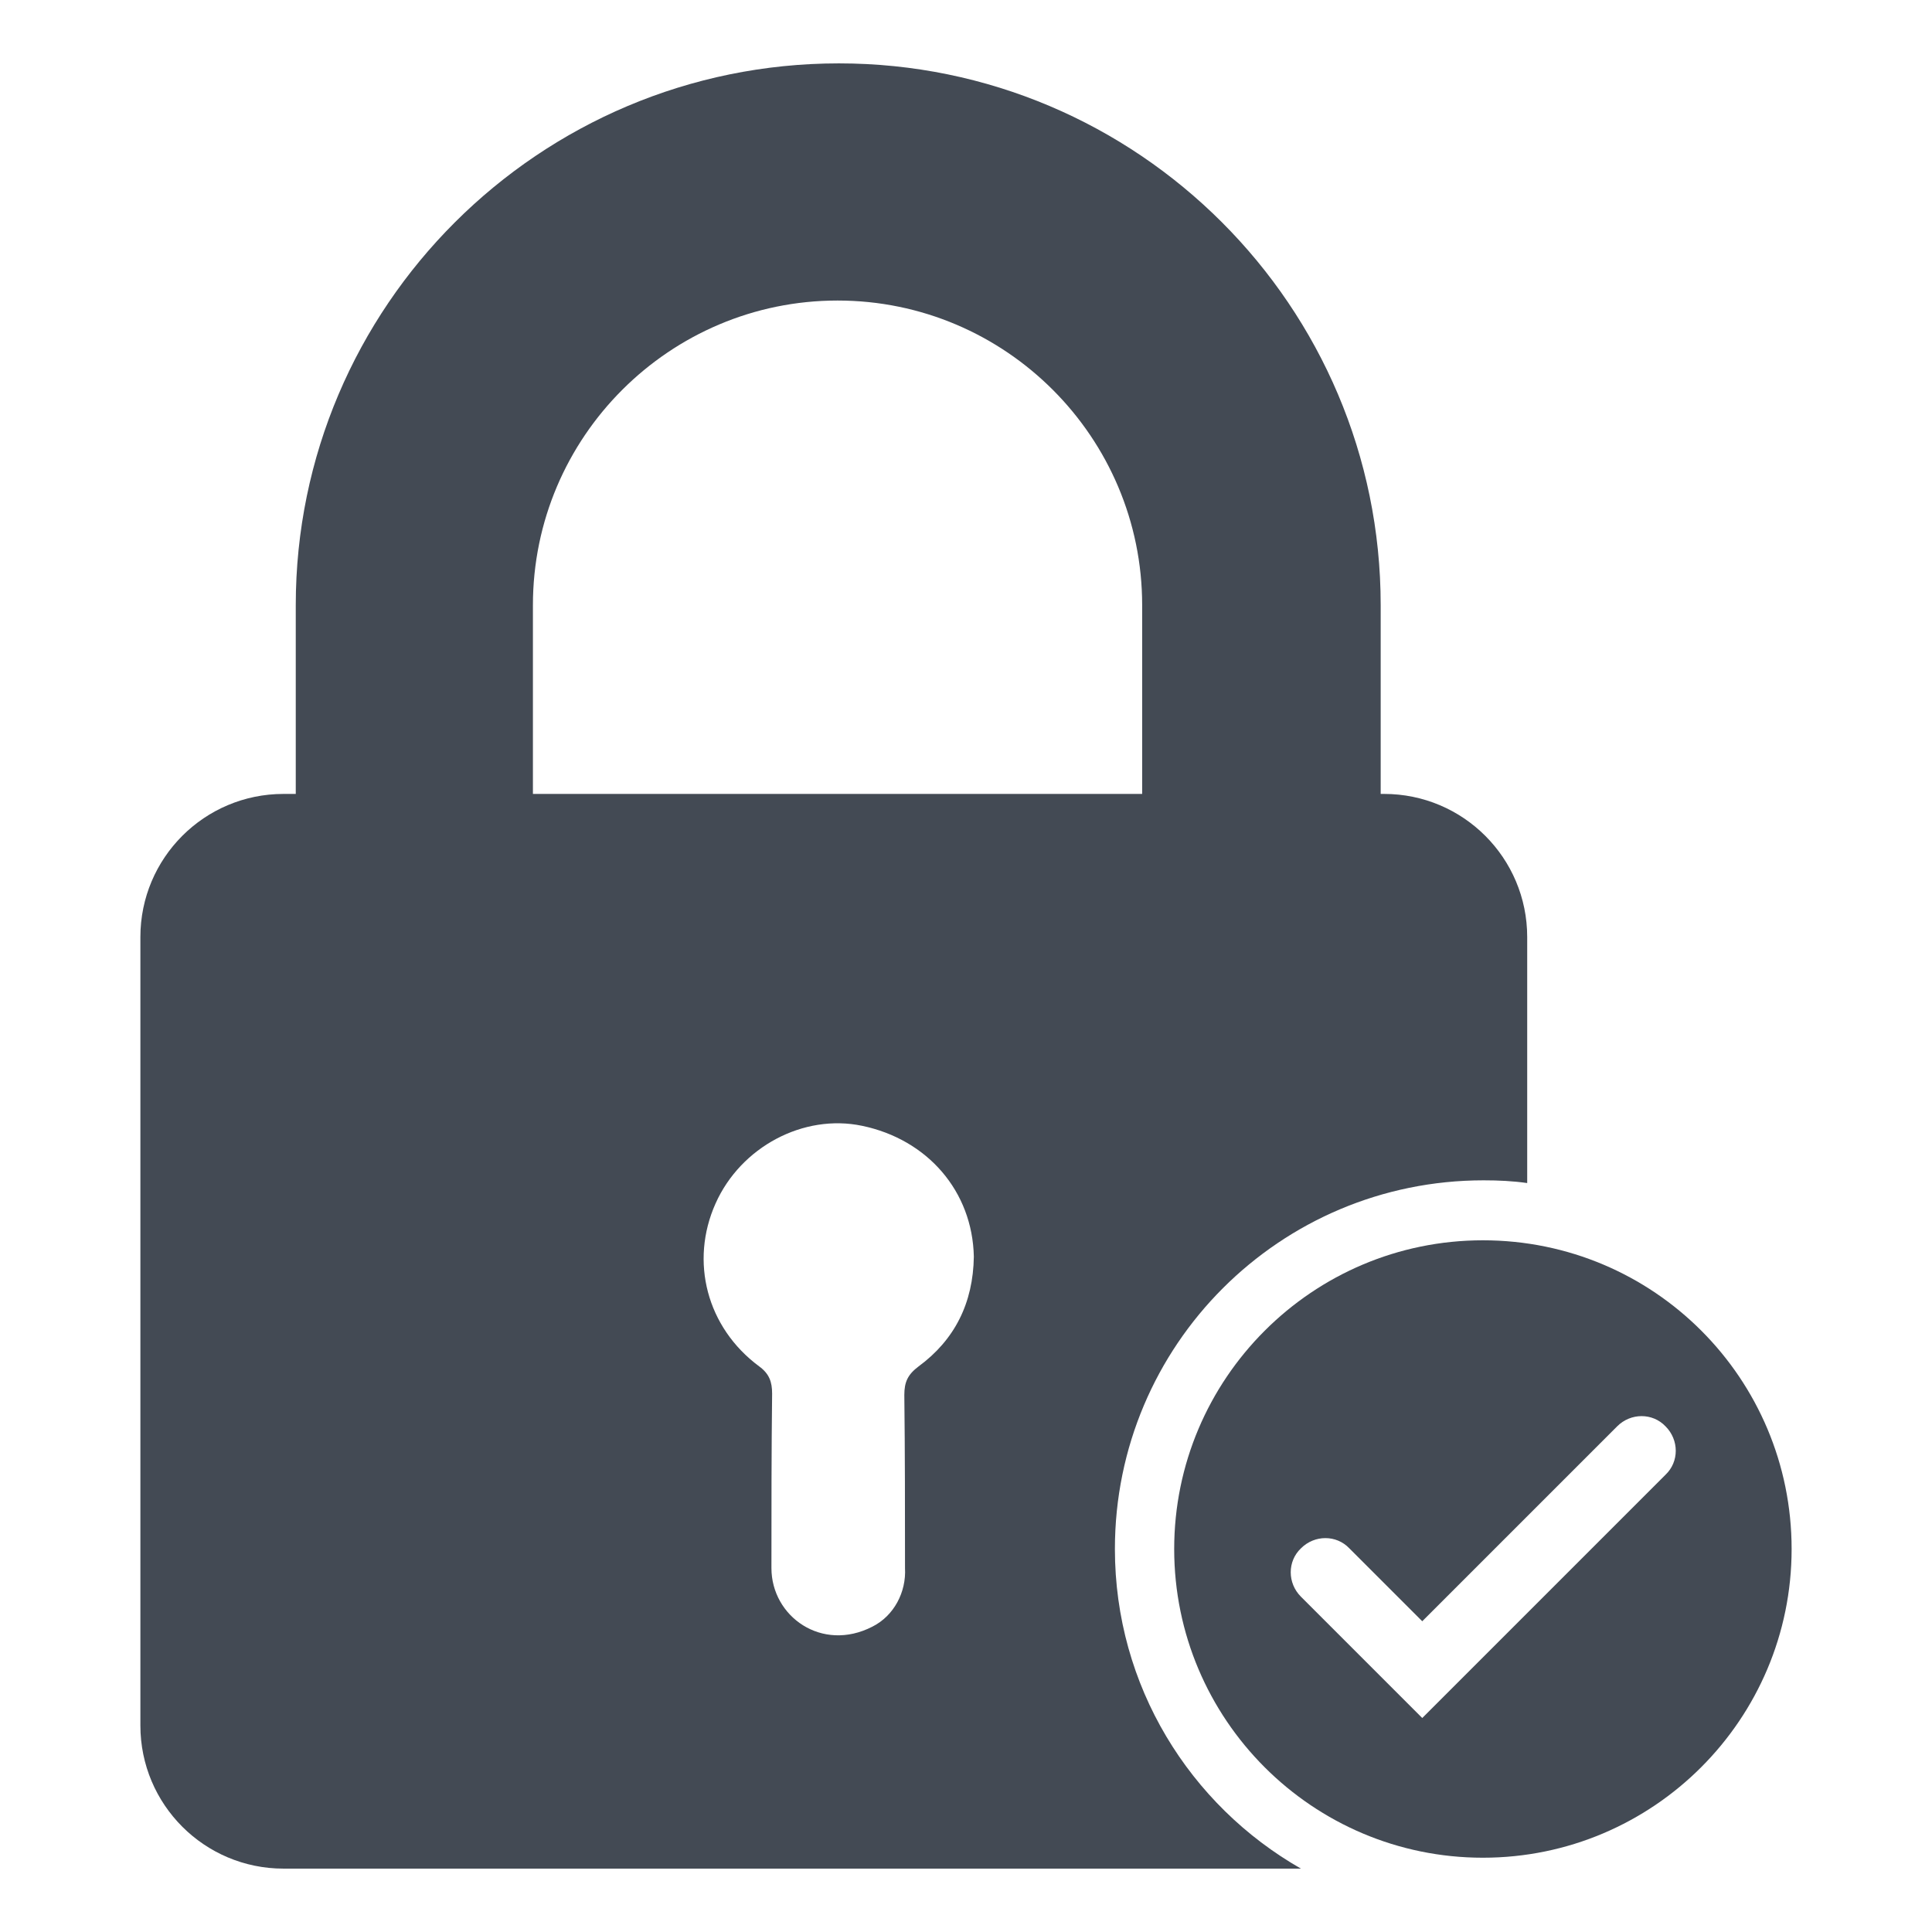 <?xml version="1.0" encoding="utf-8"?>
<!-- Generator: Adobe Illustrator 21.1.0, SVG Export Plug-In . SVG Version: 6.00 Build 0)  -->
<svg version="1.1" id="Capa_1" xmlns="http://www.w3.org/2000/svg" xmlns:xlink="http://www.w3.org/1999/xlink" x="0px" y="0px"
	 viewBox="0 0 283.5 283.5" style="enable-background:new 0 0 283.5 283.5;" xml:space="preserve">
<style type="text/css">
	.st0{fill:#434A54;}
	.st1{fill:none;}
</style>
<g>
	<path class="st0" d="M217.6,182c-25,0-45.3,20.3-45.3,45.3s20.3,45.3,45.3,45.3c25,0,45.3-20.3,45.3-45.3S242.7,182,217.6,182z
		 M208.7,252.1l-17.8-17.8c-2-2-2-5.2,0-7.1h0c2-2,5.2-2,7.1,0l10.7,10.7l28.6-28.6c2-2,5.2-2,7.1,0v0c2,2,2,5.2,0,7.1L208.7,252.1z
		"/>
	<g>
		<path class="st1" d="M167.7,88.8c0-24.6-20-44.7-44.7-44.7c-24.6,0-44.7,20-44.7,44.7v27.7h89.5V88.8z"/>
		<path class="st1" d="M126.4,165.3c-8.6-1.7-17.8,3.1-21.5,11.4c-3.8,8.5-1.3,18.2,6.4,23.9c1.5,1.1,1.9,2.3,1.9,4
			c-0.1,8.5-0.1,17-0.1,25.5v0.1c0,7,7.4,12.3,14.8,8.6c3.1-1.6,4.9-5,4.8-8.6c0-8.5,0-16.9-0.1-25.4c0-1.9,0.4-3,2.1-4.2
			c5.4-3.9,8-9.3,8-16C142.7,174.9,136,167.3,126.4,165.3z"/>
		<path class="st0" d="M163.6,227.3c0-29.9,24.2-54.1,54.1-54.1c2.2,0,4.3,0.1,6.4,0.4v-36.1c0-11.6-9.4-21-21-21h-0.5V88.8
			c0-43.9-35.7-79.5-79.5-79.5C79.1,9.3,43.4,45,43.4,88.8v27.7h-1.8c-11.6,0-21,9.4-21,21v115.7c0,11.6,9.4,21,21,21h149.3
			C174.6,264.9,163.6,247.4,163.6,227.3z M78.2,88.8c0-24.7,20.1-44.7,44.7-44.7c24.7,0,44.7,20.1,44.7,44.7v27.7H78.2V88.8z
			 M134.8,200.5c-1.6,1.2-2.1,2.3-2.1,4.2c0.1,8.5,0.1,16.9,0.1,25.4c0.2,3.5-1.6,7-4.8,8.6c-7.4,3.8-14.8-1.5-14.8-8.6v-0.1
			c0-8.5,0-17,0.1-25.5c0-1.7-0.4-2.9-1.9-4c-7.7-5.7-10.2-15.4-6.4-23.9c3.7-8.3,12.9-13.2,21.5-11.4c9.6,2,16.2,9.6,16.4,19.2
			C142.8,191.2,140.1,196.6,134.8,200.5z"/>
	</g>
</g>
</svg>
